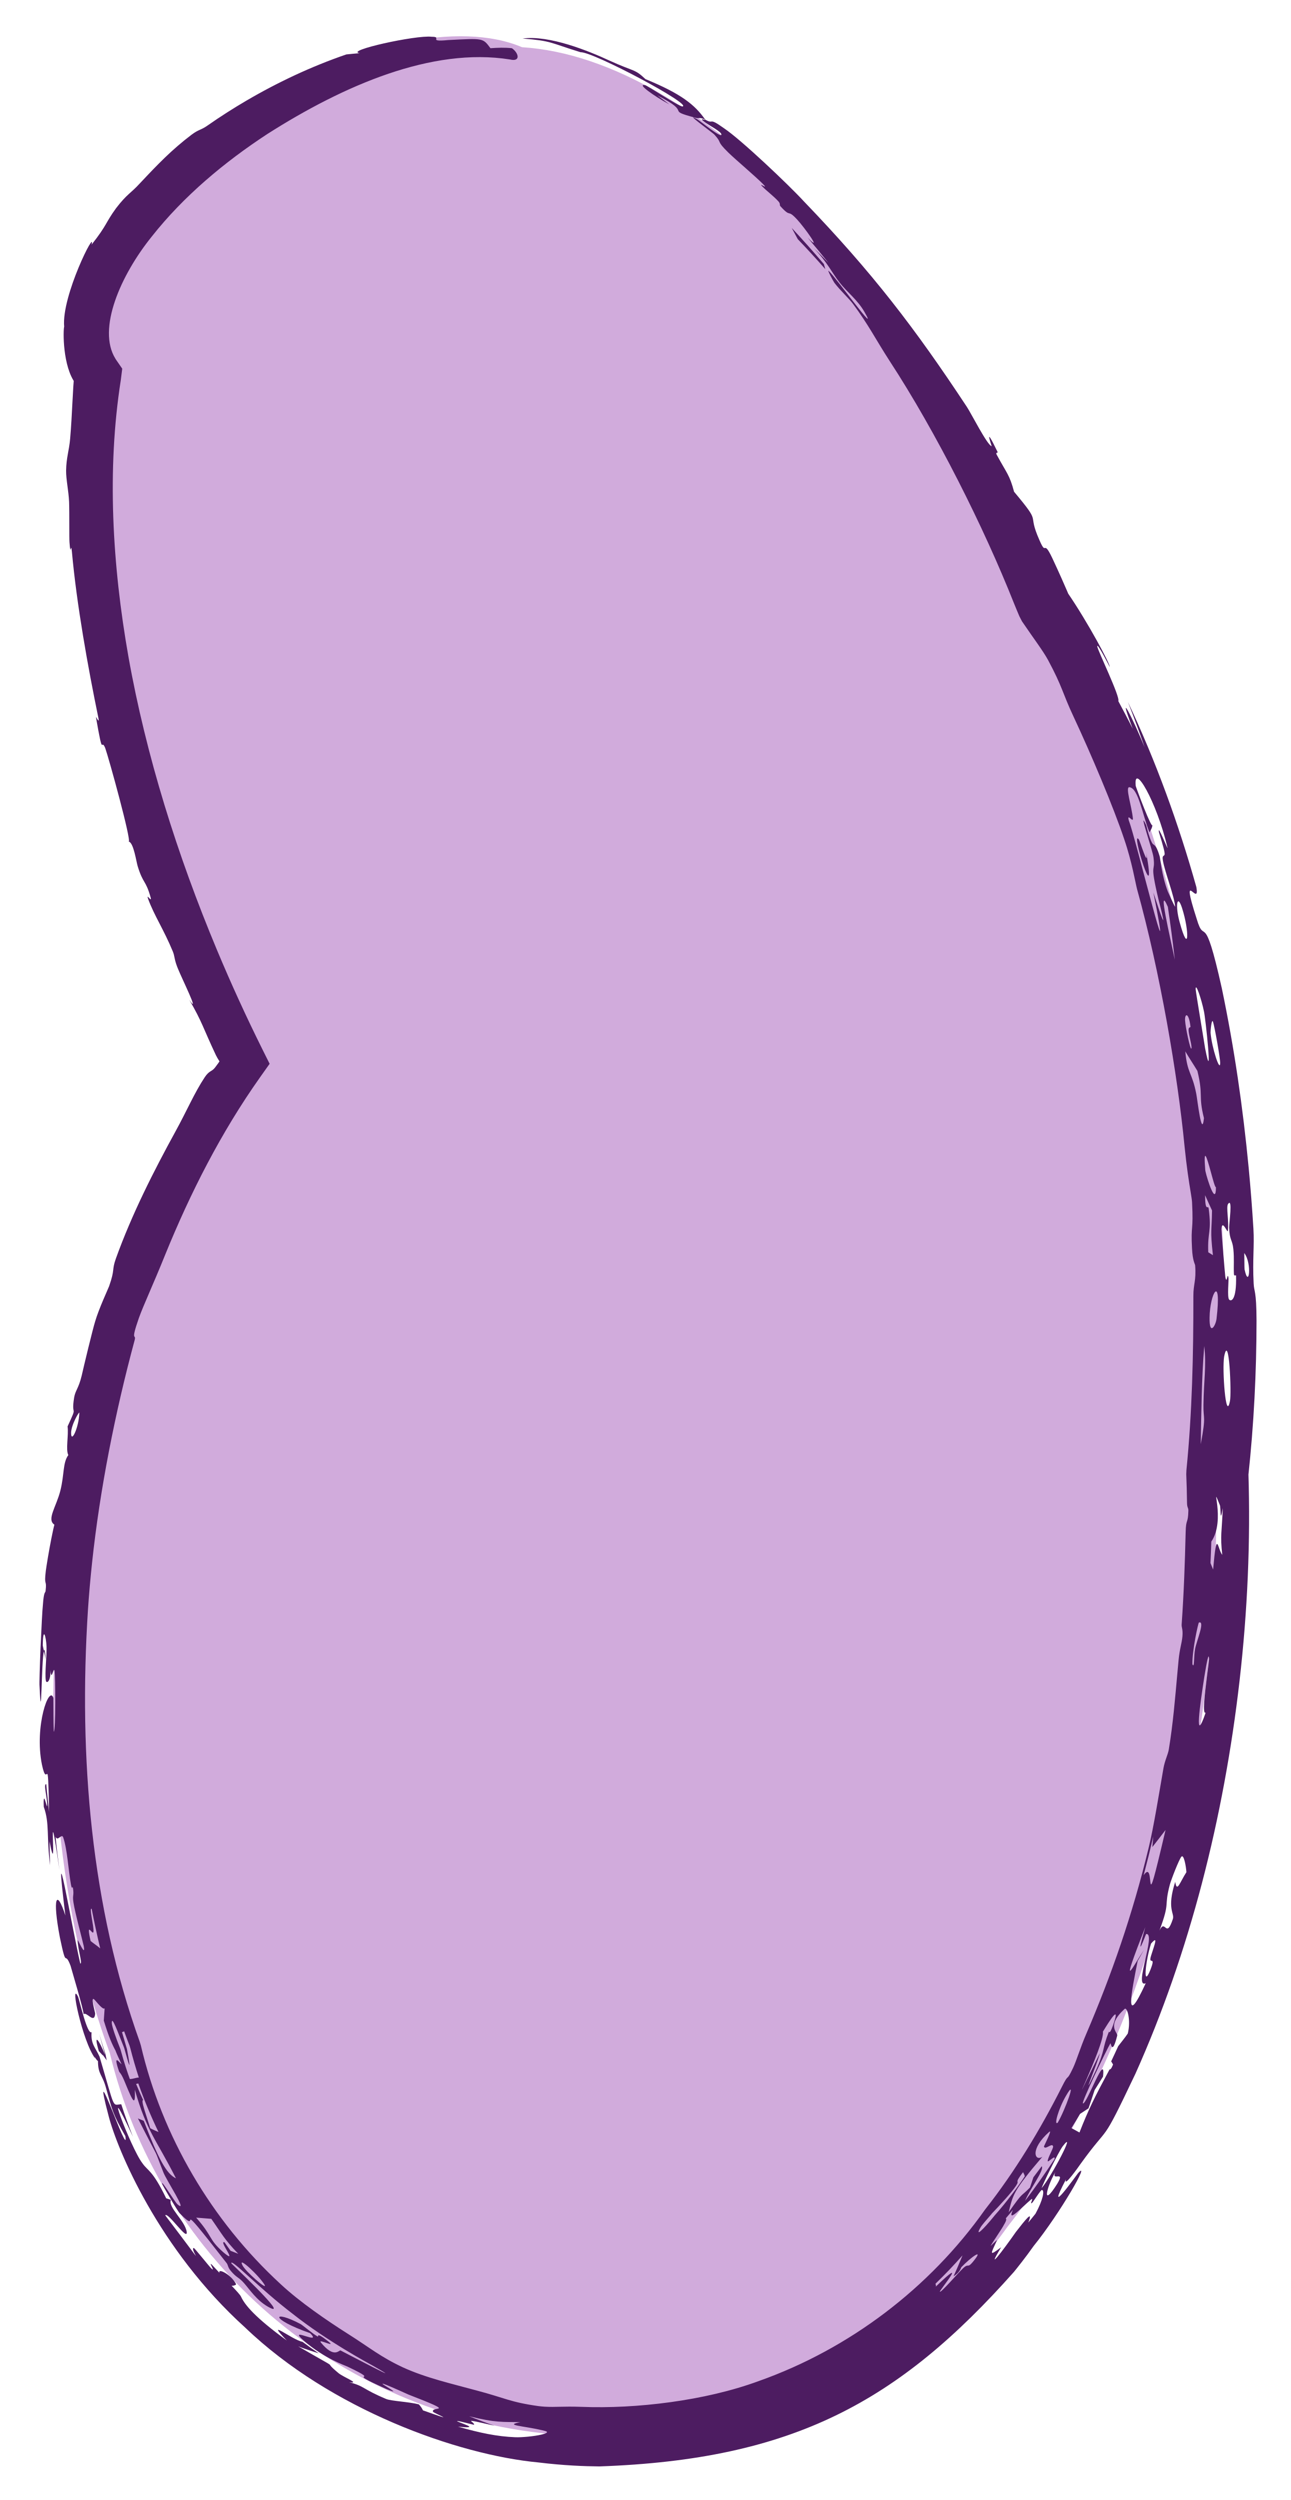 <svg width="157" height="304" viewBox="0 0 157 304" fill="none" xmlns="http://www.w3.org/2000/svg">
<g filter="url(#filter0_d_36_58)">
<path d="M63.481 1.74C56.003 -1.454 42.871 1.145 30.43 8.967C14.652 18.887 5.961 33.45 11.018 41.493C11.07 41.575 11.125 41.654 11.179 41.735C8.656 60.204 12.694 86.104 23.481 112.716C25.207 116.974 27.044 121.098 28.973 125.07C18.303 139.78 10.273 161.201 7.499 185.614C4.93 208.235 7.336 229.365 13.351 245.654C19.131 269.786 39.612 288.898 65.878 291.882C88.781 294.483 110.146 284.149 122.566 266.73C134.399 251.751 143.618 227.706 146.774 199.925C147.743 191.4 148.074 183.091 147.834 175.168C149.096 163.749 149.265 151.294 148.148 138.331C145.748 110.473 137.9 85.946 127.386 69.569C127.289 69.327 127.193 69.083 127.095 68.841C111.401 30.123 84.909 3.079 63.481 1.74Z" fill="#D1ABDC"/>
<path d="M138.075 248.19C144.681 233.466 148.838 217.012 150.746 200.376C151.71 191.939 152.087 183.435 151.817 175.048L151.795 175.606C152.49 169.198 152.804 162.832 152.808 156.592C152.796 152.863 152.504 153.121 152.458 152.078C152.308 149.227 152.555 147.501 152.43 145.421C152.277 142.913 152.084 140.449 151.852 138.012C151.148 130.637 150.112 123.504 148.591 116.199C146.372 106.214 146.532 111.141 145.533 107.746C143.416 101.157 145.953 106.569 145.491 103.873C143.338 96.208 140.59 88.613 137.166 81.362C137.883 83.186 138.558 85.022 139.205 86.885C137.895 83.66 135.684 79.201 137.763 84.638C137.188 83.483 136.622 82.428 136 81.259C136.249 80.755 133.538 75.205 133.439 74.617C133.388 74.005 134.959 77.118 134.953 77.091C135.066 76.877 132.352 71.748 129.793 68.024L130.042 68.506C129.943 68.276 129.84 68.029 129.729 67.773C128.847 65.734 128.11 64.165 127.965 63.856C126.803 61.416 127.306 63.777 126.405 61.677C124.814 58.086 126.846 60.009 123.322 55.798C122.765 53.719 122.48 53.64 121.205 51.288C121.036 50.98 121.386 51.103 121.318 50.963C119.543 47.293 120.627 50.268 120.595 50.261C120.052 50.128 118.099 46.249 117.584 45.483C111.257 35.893 106.107 29.16 97.734 20.459C95.974 18.542 90.175 13.024 88.056 11.602C86.032 10.151 86.902 11.2 85.767 10.549C84.51 8.761 82.88 7.416 78.493 5.62C77.15 4.343 77.195 4.768 74.117 3.369C71.587 2.19 66.794 0.248 63.547 0.683C67.159 0.984 66.774 1.171 70.605 2.35C72.105 2.272 84.329 8.778 82.984 8.951C82.416 8.87 78.641 6.348 78.445 6.355C77.404 6.162 79.468 7.639 81.396 8.693C80.956 8.346 80.424 7.954 79.94 7.603C84.426 9.875 80.676 9.278 84.572 10.32C85.045 10.458 84.992 10.214 85.724 10.531C85.813 10.681 84.939 10.267 85.586 10.771C86.251 11.283 87.717 11.987 87.73 12.354C87.772 12.88 85.1 10.671 84.867 10.561C84.866 10.558 84.865 10.554 84.864 10.55C82.873 9.408 86.764 12.195 86.897 12.391C87.905 13.494 87.01 13.022 88.593 14.572C89.495 15.445 91.949 17.519 92.776 18.369C93.601 19.199 92.146 18.092 92.69 18.66C93.23 19.224 94.054 19.817 94.671 20.499C94.936 20.793 94.77 20.93 94.9 21.07C96.281 22.594 95.668 21.326 96.936 22.691C97.771 23.576 100.157 26.884 98.209 24.888C99.065 25.9 99.924 26.935 100.746 27.964C100.161 27.366 99.553 26.727 98.955 26.16C100.697 27.997 101.122 29.101 102.093 30.343C103.05 31.576 104.272 32.435 105.137 33.95C106.994 37.182 101.661 29.741 100.807 28.972C100.5 28.65 101.321 30.182 101.472 30.391C102.159 31.305 103.206 32.245 103.739 32.961C105.642 35.529 106.528 37.33 108.177 39.876C113.867 48.587 119.657 60.146 123.289 69.311C123.418 69.629 123.544 69.935 123.667 70.23C123.76 70.449 123.858 70.688 123.966 70.938L124.286 71.56C125.74 73.702 126.799 75.073 127.452 76.258C129.248 79.605 129.164 80.183 130.572 83.185C132.668 87.659 135.407 94.123 136.727 98.081C137.663 100.811 138.086 103.416 138.281 104.136C141.076 114.191 143.226 126.762 144.053 135.393C144.185 136.687 144.317 137.755 144.441 138.65C144.706 140.559 144.935 141.631 144.968 142.204C145.155 145.827 144.801 144.871 144.962 147.801C145.039 149.384 145.326 149.672 145.344 149.884C145.488 151.752 145.123 152.131 145.128 153.588C145.135 160.779 144.983 167.747 144.282 174.776L144.262 175.276C144.309 176.437 144.341 177.601 144.355 178.771C144.363 179.372 144.526 179.317 144.519 179.707C144.478 181.379 144.224 180.601 144.188 182.346C144.099 185.974 143.974 189.701 143.702 193.544C143.675 193.925 143.872 194.113 143.797 194.984C143.719 195.856 143.461 196.498 143.331 197.865C143.278 198.415 143.228 198.965 143.178 199.516C142.906 202.534 142.661 205.563 142.141 208.738C142.039 209.357 141.657 210.085 141.492 211.012C140.984 213.924 140.29 218.254 139.686 220.718C137.724 228.846 135.178 236.149 132.101 243.333C131.377 245.021 130.908 246.592 130.501 247.462C129.578 249.408 130.094 247.849 129.122 249.802C126.481 255.029 123.434 260.061 119.87 264.6L119.768 264.735C113.054 274.227 103.321 281.645 92.24 285.563C85.758 287.949 77.337 288.952 70.71 288.687C68.355 288.607 67.63 288.747 66.243 288.668C66.007 288.653 65.751 288.629 65.467 288.594C61.994 288.107 61.436 287.608 57.895 286.68C55.081 285.909 51.77 285.164 48.983 283.879C46.211 282.573 45.128 281.592 42.185 279.73C39.763 278.192 36.436 275.919 34.14 273.774C25.698 266.015 19.709 255.777 17.132 244.748L16.999 244.307C11.086 227.832 9.542 209.737 10.695 191.781C10.821 189.895 10.989 187.979 11.197 186.034C12.148 177.086 14.018 167.706 16.36 159.026C16.633 158.039 15.796 159.421 16.88 156.304C17.479 154.632 18.553 152.388 20.079 148.605C23.121 141.117 26.87 133.714 31.631 126.998L32.789 125.364L31.927 123.636C29.959 119.682 28.109 115.641 26.392 111.536C21.561 99.985 17.771 87.923 15.622 75.879C13.656 64.727 12.98 53.118 14.692 42.215L14.866 40.833L14.118 39.751C14.041 39.634 14.011 39.585 14.025 39.602C11.809 36.005 14.653 29.483 18.457 24.765C22.325 19.861 27.287 15.713 32.52 12.291C41.797 6.388 52.516 1.725 62.006 3.231C63.366 3.558 63.078 2.428 62.255 1.863C61.374 1.768 60.548 1.799 59.644 1.862C58.709 0.61 58.814 0.655 54.507 0.871C51.849 1.132 53.932 0.469 52.489 0.469C50.573 0.243 41.847 2.181 43.744 2.467C43.181 2.514 42.667 2.558 42.117 2.619C37.838 4.091 33.804 5.994 29.971 8.235C28.369 9.173 26.805 10.171 25.281 11.236C24.386 11.866 24.204 11.703 23.292 12.385C20.868 14.225 19.176 15.992 17.027 18.279C15.871 19.548 15.493 19.53 14.108 21.327C12.772 23.17 13.078 23.282 11.137 25.753C11.696 23.658 7.456 31.985 7.804 35.725C7.669 36.147 7.598 40.568 9.189 42.643C9.213 42.68 9.236 42.714 9.257 42.744C9.316 42.831 9.363 42.896 9.395 42.939L9.047 41.443C8.829 43.444 8.787 46.385 8.53 49.344C8.406 50.786 8.06 51.657 8.039 53.225C8.027 54.324 8.339 55.633 8.401 57.024C8.452 58.397 8.405 61.42 8.451 61.957C8.595 63.936 8.62 61.736 8.744 63.09C9.335 69.599 10.68 77.045 11.969 83.326C12.127 84.101 11.649 83.087 11.665 83.191C12.586 88.48 12.254 85.624 12.799 86.974C13.265 88.304 15.977 98.155 15.66 98.342C16.254 98.485 16.568 100.769 16.744 101.337C17.419 103.533 17.706 102.963 18.311 105.107C18.537 105.896 17.712 104.496 18.016 105.323C18.769 107.365 19.908 109.025 21.011 111.692C21.256 112.281 21.174 112.576 21.525 113.509C21.556 113.593 21.591 113.682 21.63 113.776C22.089 114.931 24.395 119.603 23.019 117.581C24.619 120.329 24.685 120.991 26.255 124.312C26.477 124.775 26.831 125.265 27.234 125.915L27.408 123.935C27.095 124.476 26.698 125.11 26.152 125.818C25.741 126.354 25.463 126.15 24.898 126.999C23.608 128.953 22.759 131.009 21.341 133.588C18.694 138.416 16.029 143.66 14.088 149.058C13.569 150.52 14.014 150.281 13.271 152.406C13.156 152.721 12 155.198 11.568 156.704C11.283 157.601 10.143 162.336 9.932 163.296C9.552 164.865 9.162 165.077 9.016 165.951C8.607 168.499 9.544 166.591 8.217 169.464C8.362 170.533 7.967 172.296 8.309 172.947C7.617 173.882 7.836 175.306 7.338 177.28C6.84 179.255 5.648 180.779 6.615 181.41C6.443 182.019 6.062 183.967 5.82 185.423C5.695 186.169 5.603 186.782 5.573 187.011C5.328 189.012 5.72 187.969 5.542 189.476C5.514 189.741 5.335 189.446 5.217 191.161C5.085 192.283 4.734 200.542 4.807 201.038C5.064 206.669 5.02 197.972 5.341 196.771C5.294 196.554 5.247 196.339 5.203 196.107C5.236 193.624 5.606 195.061 5.656 196.185C5.703 197.313 5.437 199.403 5.569 200.338C5.634 200.806 6.169 200.525 6.142 199.126C6.267 200.627 6.495 198.588 6.634 199.184C6.747 199.838 6.795 206.544 6.536 206.585C6.498 205.332 6.497 203.77 6.493 202.5C6.001 200.816 4.157 205.916 5.097 210.577C5.804 213.932 5.801 208.342 5.974 216.343C5.846 215.123 5.72 214.086 5.626 212.973C5.233 212.88 5.777 214.661 5.736 215.602C5.712 216.058 5.219 213.311 5.322 215.722C6.051 217.74 5.638 219.374 6.095 222.833C6.06 221.856 6.037 220.891 6.024 219.917C7.122 225.683 5.614 212.188 7.235 223.431C7.06 222.078 6.884 220.728 6.759 219.363C7.033 219.999 7.503 218.88 7.693 219.454C8.191 220.96 8.292 223.248 8.619 225.114C8.761 225.927 8.838 225.396 8.85 225.464C9.05 226.58 8.778 226.371 8.934 227.352C9.118 228.592 10.067 232.084 10.183 232.652C10.454 234.146 9.445 231.784 9.447 231.933C9.429 232.928 10.07 234.813 9.763 234.782C8.684 230.137 6.424 216.53 7.949 228.932C6.886 225.62 6.346 226.707 7.287 231.632C8.134 235.689 7.811 233.023 8.581 235.05C8.648 235.322 10.235 240.613 10.159 240.936C10.541 240.591 11.467 242.174 11.572 240.886C11.584 240.704 10.924 238.559 11.517 239.2C11.812 239.524 12.541 240.465 12.726 240.219C12.693 240.701 12.652 241.22 12.622 241.716C13.239 243.726 13.637 244.614 14.061 245.392L14.087 245.478C14.282 245.96 14.497 246.407 14.784 247.018C14.636 246.977 13.648 245.498 14.485 247.914C14.533 248.036 14.749 248.096 15.224 249.297C16.216 251.719 16.479 252.175 16.393 250.119C17.865 255.255 18.946 256.062 21.4 260.901C20.224 260.336 19.293 258.593 17.482 253.908C17.232 253.776 17.026 253.748 16.771 253.606C19.824 259.625 18.445 256.569 19.856 260.143C20.177 261.036 22.93 265.206 21.605 264.076C21.271 263.821 19.679 261.124 19.704 261.523C19.682 261.614 21.607 264.919 21.862 265.155C24.848 268.201 20.505 262.126 27.55 271.194C27.756 271.434 27.663 271.667 28.06 272.146C28.812 273.043 29.011 272.875 29.695 273.659C30.382 274.439 31.189 275.705 32.581 276.507C35.102 277.941 30.271 273.315 28.132 271.237C28.021 270.525 31.431 274.203 35.636 277.408C39.786 280.688 44.727 283.343 45.293 283.654C50.257 286.478 41.859 282.049 41.408 281.827C41.195 281.791 40.649 282.835 39.023 280.866C38.55 280.292 41.199 281.701 39.78 280.62C38.376 279.527 38.772 280.191 38.651 280.139C38.237 279.959 36.776 278.737 36.558 278.621C33.141 276.811 32.683 277.961 37.71 279.723C39.293 281.311 34.833 278.789 36.92 280.619C39.495 282.849 41.933 283.624 42.3 283.815C46.884 285.994 41.328 283.976 47.007 286.524C50.205 287.823 42.52 283.964 49.677 287.194C55.797 289.567 52.414 288.529 52.655 289.28C52.715 289.447 56.136 290.795 51.433 289.112C51.354 288.917 51.175 288.632 50.932 288.386C49.761 288.074 47.575 287.987 46.967 287.733C44.007 286.493 44.355 286.169 42.465 285.695C43.898 285.886 41.82 285.112 41.173 284.591C38.798 282.625 42.193 284.763 36.265 281.331C37.132 281.658 37.925 281.916 38.771 282.186C38.1 281.73 37.44 281.262 36.787 280.779C35.479 280.533 32.105 277.741 34.877 280.618C31.013 277.812 29.765 276.281 29.305 275.277C29.22 275.081 28.736 274.56 28.164 273.953C28.358 273.985 28.759 273.876 28.701 273.751C28.171 272.651 26.47 271.758 26.687 272.389C26.288 271.962 25.975 271.621 25.863 271.502C25.157 270.742 26.308 272.435 25.697 271.851C25.481 271.669 23.665 269.366 23.567 269.369C22.925 269.413 26.013 273.186 20.095 265.4C20.405 264.924 22.888 268.684 22.703 267.389C22.488 266.038 20.404 264.415 20.78 263.528C20.565 263.424 20.427 263.404 20.211 263.33C18.516 259.83 18.006 260.055 17.317 259.059C15.861 257.168 12.151 247.143 16.166 255.842C15.661 254.542 15.164 253.21 14.747 251.889C13.606 251.957 14.057 252.696 12.139 246.216C12.115 246.128 12.09 246.043 12.065 245.962L12.11 246.112C11.593 244.947 11.029 244.594 11.136 243.121C10.615 243.505 9.655 239.202 9.501 238.831C8.435 236.662 10.007 244.223 11.568 246.312L11.502 246.097C11.639 246.355 11.778 246.543 11.912 246.641C11.932 248.355 12.45 248.213 12.919 250.002C13.646 252.576 13.664 252.991 15.245 255.767C15.749 258.966 10.832 244.295 13.232 253.405C14.248 257.28 19.206 269.476 29.848 279.076C40.187 288.98 55.594 294.519 65.473 295.448C68.564 295.826 71.125 295.916 72.892 295.931C96.456 295.103 109.277 288.078 123.305 272.277C123.664 271.834 124.661 270.605 125.78 269.021L125.663 269.177C128.935 265.137 132.726 258.492 131.104 260.268C130.813 260.64 126.976 266.063 129.641 261.014C129.283 262.156 131.217 259.424 131.378 259.186C135.149 253.938 133.719 257.359 138.075 248.19ZM141.743 218.537C138.857 230.879 140.672 221.734 139.084 224.032C139.495 222.476 139.882 220.915 140.248 219.338C140.211 219.766 140.174 220.189 140.134 220.616C140.133 220.618 140.133 220.619 140.132 220.621C140.673 219.935 141.211 219.234 141.743 218.537ZM96.281 23.717C96.52 24.16 96.753 24.602 97.018 25.08C98.157 26.267 99.283 27.498 100.366 28.729C100.306 28.521 100.252 28.318 100.191 28.111C98.921 26.614 97.622 25.159 96.281 23.717ZM27.083 269.82C25.308 268.236 25.919 268.021 23.857 265.676C24.464 265.715 25.085 265.784 25.695 265.822C27.031 267.715 27.223 268.25 28.973 270.074C28.663 269.956 28.349 269.83 28.044 269.711C27.792 269.369 27.53 269.001 27.292 268.667C26.528 268.44 29.151 271.594 27.087 269.827C27.086 269.825 27.084 269.823 27.083 269.82ZM15.788 248.822C15.573 248.234 15.069 246.771 14.686 245.334L14.639 245.178C14.076 243.778 13.611 242.405 13.597 242.044C13.558 240.928 14.374 243.244 15.089 245.012L15.153 245.222C15.661 247.057 16.032 248.353 15.433 245.155L15.359 244.912C15.215 244.427 15.038 243.826 14.834 243.106C14.938 243.12 15.008 243.046 15.096 243.016C15.309 243.601 15.53 244.19 15.754 244.766L15.842 245.057C16.151 246.261 16.497 247.451 16.883 248.64C16.502 248.653 16.175 248.824 15.788 248.822ZM124.629 260.643C124.108 261.484 122.398 263.82 120.936 265.442L120.874 265.523C119.562 267.143 118.512 268.134 119.242 266.872C119.406 266.582 119.926 265.994 120.539 265.285L120.613 265.187C121.676 264.082 123.014 262.622 123.547 261.822C124.106 260.98 123.206 261.725 124.413 260.146C124.485 260.3 124.59 260.435 124.625 260.647C124.627 260.645 124.628 260.644 124.629 260.643ZM128.226 258.574C127.108 260.297 125.909 261.99 124.663 263.631C125.237 262.204 127.047 259.862 126.683 259.431C126.35 259.882 126.019 260.321 125.675 260.768C125.536 261.19 125.399 261.601 125.257 262.015C124.011 263.298 124.54 262.361 122.665 265.026C123.187 262.949 123.121 262.531 126.774 258.265C125.846 258.919 125.194 257.379 127.592 255.252C128.044 254.851 126.95 256.981 126.953 257.02C127.08 257.531 127.972 256.498 128.069 257.02C128.115 257.26 127.348 258.524 127.417 258.825C127.456 258.97 128.452 257.926 128.226 258.574ZM128.632 254.129C128.135 254.56 128.702 252.459 129.634 250.866C131.077 248.384 129.501 252.663 128.632 254.129ZM96.273 23.709C96.276 23.712 96.278 23.714 96.281 23.717C96.28 23.715 96.279 23.714 96.278 23.712C96.276 23.711 96.275 23.71 96.273 23.709ZM18.269 254.801C17.847 253.375 17.071 251.345 17.415 251.391C17.116 250.743 16.827 250.08 16.551 249.419C16.64 249.397 16.732 249.382 16.82 249.36C17.53 251.379 18.349 253.346 19.277 255.267C18.945 255.123 18.619 254.995 18.269 254.801ZM11.021 232.041C10.411 229.351 11.3 231.527 11.368 230.894C11.432 230.264 10.809 227.897 11.148 228.127C11.455 229.711 11.808 231.35 12.186 232.938C11.786 232.591 11.409 232.363 11.019 232.035C11.02 232.037 11.02 232.039 11.021 232.041ZM146.354 166.825C146.316 168.699 146.707 167.964 146.025 171.62C146.025 171.617 146.025 171.615 146.025 171.612C146.091 168.084 146.121 163.564 146.451 159.689C146.726 162.073 146.392 163.876 146.354 166.825ZM32.181 273.857C32.564 274.585 29.823 272.211 29.471 271.446C28.872 270.26 31.568 272.8 32.181 273.857ZM138.117 91.576C137.807 88.595 140.648 93.427 141.98 99.077C142.102 99.557 140.744 96.087 140.935 97.184C140.957 97.29 141.589 99.234 141.63 99.747C141.673 100.259 141.282 99.826 141.419 100.645C141.668 102.085 142.866 105.133 142.903 106.252C142.909 106.395 142.065 104.523 142.017 104.409C141.276 102.459 141.115 100.423 141.024 100.114C140.556 98.529 140.298 98.869 140.098 98.495C139.72 97.795 139.43 96.428 139.388 96.341C138.319 94.065 140.192 99.456 140.274 100.241C140.541 102.323 139.744 100.566 140.889 105.39C141 105.855 142.449 111.28 140.261 104.534C142.998 118.173 138.119 97.894 137.277 95.783C137.015 94.766 137.836 96.161 137.77 95.512C137.624 94.029 136.826 91.683 137.344 91.729C138.445 91.828 138.948 95.142 139.791 97.23C139.923 96.937 140.095 96.785 140.157 96.3C140.118 97.026 138.159 91.781 138.115 91.577C138.116 91.577 138.116 91.576 138.117 91.576ZM145.617 126.229C146.362 129.3 145.708 129.161 146.414 131.971C146.151 134.555 145.604 129.586 145.48 129.017C144.977 126.404 144.382 126.558 144.145 123.854C144.65 124.712 145.129 125.415 145.617 126.229ZM139.391 99.685C139.704 101.781 138.605 98.195 138.493 98.079C137.422 96.683 140.767 107.363 139.391 99.685ZM118.302 271.076C117.613 271.886 117.835 271.182 117.143 271.811C116.467 272.452 114.386 274.883 114.3 274.68C114.263 274.496 117.973 270.054 113.8 274.069C113.869 273.857 113.766 273.845 113.767 273.711C114.906 272.612 116.008 271.456 117.054 270.268C116.708 271.122 116.336 271.999 115.959 272.814C116.762 272.332 116.876 271.741 116.908 271.707C116.908 271.707 116.908 271.707 116.909 271.707C118.061 270.495 119.816 269.235 118.302 271.076ZM145.799 193.308C146.585 193.05 145.537 195.488 145.341 196.5C145.151 197.514 145.28 198.949 145.011 198.386C144.971 196.713 145.718 193.339 145.8 193.308C145.8 193.308 145.8 193.308 145.799 193.308ZM147.396 143.201C147.365 145.842 147.153 145.429 147.504 148.637C147.316 148.519 147.124 148.401 146.938 148.284C146.831 145.737 147.377 145.888 146.985 142.95C146.917 142.469 146.565 143.53 146.551 141.343C146.823 141.96 147.118 142.587 147.396 143.201ZM147.098 156.24C147.126 153.235 148.597 150.81 147.942 156.391C147.837 157.219 147.06 158.505 147.098 156.24ZM133.305 247.7C131.13 252.364 133.451 246.995 133.759 245.67C128.509 256.392 134.472 244.498 134.121 243.069C134.886 241.816 136.352 239.461 135.344 242.325C134.911 243.521 134.877 243.004 134.849 243.075C133.992 245.241 134.453 245.132 133.305 247.7ZM144.776 120.836C144.799 121.029 144.494 120.775 144.549 121.39C144.606 122.003 145.014 123.357 144.879 123.517C144.749 123.677 144.164 120.942 144.117 120.075C144.076 119.211 144.563 119.087 144.776 120.836ZM147.872 140.369C147.877 142.751 146.815 139.423 146.603 138.464C146.585 138.382 146.574 138.318 146.571 138.274C146.327 135.267 146.78 136.806 147.222 138.41C147.498 139.411 147.761 140.434 147.872 140.369ZM139.332 237.176C136.695 242.894 137.579 238.296 138.352 234.47C138.613 234.017 138.878 233.545 139.13 233.098C137.789 235.117 135.977 238.787 139.282 230.344C137.922 235.119 139.341 231.211 139.383 231.186C140.667 231.015 137.798 237.863 139.334 237.17C139.334 237.172 139.333 237.174 139.332 237.176ZM142.87 112.701C142.325 110.065 140.705 103.24 142.023 106.28C142.345 108.416 142.628 110.562 142.87 112.701ZM62.698 292.384C60.434 292.294 58.374 291.862 55.699 291.094C58.223 291.353 56.642 290.883 55.865 290.559C54.683 290.071 57.641 290.907 57.661 290.865C57.703 290.455 55.819 289.992 60.134 290.981C59.091 290.623 58.074 290.24 57.058 289.831C60.314 290.645 61.153 290.504 63.282 290.55C61.24 290.935 63.606 290.983 65.918 291.528C66.039 291.557 66.159 291.587 66.279 291.618C66.768 291.747 66.471 291.913 65.858 292.059C64.957 292.277 63.387 292.414 62.69 292.382C62.692 292.383 62.695 292.383 62.698 292.384ZM137.15 243.293C136.776 243.843 136.378 244.311 135.988 244.824C135.705 245.447 135.421 246.064 135.131 246.676C135.207 246.803 135.294 246.919 135.36 247.057C135.021 247.894 135.011 247.503 134.886 247.739C134.887 247.74 134.887 247.74 134.888 247.74C133.076 251.117 132.381 252.506 131.275 255.325C130.949 255.146 130.624 254.967 130.298 254.787C130.652 254.218 131.004 253.638 131.345 253.064C131.687 252.843 132.03 252.616 132.373 252.387C132.628 251.649 132.876 250.909 133.119 250.162C133.454 249.639 133.845 248.995 134.138 248.533C134.51 245.3 132.149 251.952 131.694 251.789C131.47 251.725 134.507 245.371 135.032 244.491C135.113 244.367 135.23 246.078 135.867 243.539C135.961 243.135 134.485 242.389 136.759 240.303C137.081 240 137.554 241.676 137.15 243.293ZM125.049 266.277C125.686 264.663 124.711 265.92 123.504 267.471L123.54 267.424C121.943 269.713 119.788 272.532 121.753 269.281C120.229 270.412 120.465 270.141 121.239 268.44C121.307 268.291 120.428 269.196 120.479 269.1C121.057 268.12 121.817 267.097 122.153 266.435L122.168 266.416C122.352 266.094 122.428 265.86 122.315 265.767C122.611 265.423 122.891 265.09 123.181 264.74C122.361 266.51 124.417 264.266 125.372 263.486C125.81 263.136 125.138 264.175 125.511 263.885C125.651 263.782 126.558 262.287 126.711 262.31C127.064 262.366 126.831 263.534 125.931 265.195C125.931 265.195 125.931 265.195 125.932 265.195C125.638 265.566 125.346 265.918 125.049 266.277ZM148.64 185.082C148.063 184.382 147.985 181.679 147.528 186.869C147.422 186.607 147.316 186.338 147.209 186.078C147.249 185.203 147.283 184.355 147.31 183.466C149.124 180.814 147.079 175.91 148.351 179.04C148.49 179.381 148.341 181.474 148.702 179.407C148.703 179.41 148.703 179.413 148.703 179.416C148.593 182.303 148.372 182.658 148.64 185.082ZM146.622 204.265C145.195 208.435 145.938 203.257 146.463 199.889C146.75 198.1 147.011 196.819 147.035 197.74C147.037 197.827 146.913 198.776 146.771 199.924C146.528 201.933 146.199 204.537 146.622 204.265ZM150.318 151.131C150.398 154.124 149.709 154.325 149.469 154.026C149.227 153.728 149.443 151.664 149.396 151.397C149.252 150.534 149.207 152.372 149.011 151.252C148.964 150.878 148.535 145.719 148.535 145.482C148.628 144.16 149.28 146.053 149.324 145.675C149.473 144.434 149.081 142.781 149.35 142.406C149.93 141.595 149.467 144.755 149.477 145.28C149.526 146.869 149.871 146.715 149.99 147.904C150.106 149.094 150.008 149.875 150.058 150.926C150.074 151.276 150.313 150.979 150.318 151.131ZM148.867 160.985C149.471 157.888 149.786 165.487 149.574 166.384C149.069 169.001 148.614 162.457 148.867 160.985ZM129.237 257C130.99 254.723 127.91 260.625 126.667 262.095C126.763 261.722 128.661 257.792 129.237 257ZM139.906 235.531C138.934 237.966 139.313 234.417 139.979 232.355C140.886 231.298 140.423 232.422 139.998 233.779C139.567 235.141 140.65 233.619 139.906 235.531ZM146.412 118.987C146.573 119.544 147.554 128.593 146.551 123.465C146.499 123.068 145.446 116.801 145.407 116.315C145.381 115.328 146.127 117.562 146.412 118.987ZM144.281 223.666C143.479 224.9 143.126 226.219 142.921 224.841C142.922 224.839 142.922 224.838 142.923 224.836C141.849 228.179 142.865 228.639 142.633 229.363C141.788 231.891 141.742 229.245 141.005 230.758C142.354 227.135 141.515 228.039 142.257 225.21C142.425 224.577 143.389 222.106 143.672 221.781C143.96 221.456 144.231 222.905 144.281 223.666ZM143.741 106.394C144.687 109.34 144.575 112.244 143.458 108.141C142.896 106.146 143.154 104.603 143.741 106.394ZM12.016 245.426C12.18 245.603 12.346 245.782 12.513 245.963L12.482 245.862C12.646 246.089 12.811 246.32 12.979 246.554C12.925 246.297 12.873 246.039 12.823 245.78L12.841 245.842C12.576 245.014 12.319 244.17 12.076 243.333C12.295 244.176 12.531 245.025 12.777 245.866L12.755 245.797C12.76 245.822 12.764 245.848 12.768 245.874C12.761 245.849 12.755 245.823 12.748 245.798L12.769 245.869C11.988 243.947 11.352 243.171 12.014 245.42C12.015 245.422 12.015 245.424 12.016 245.426ZM8.649 170.243C8.656 169.264 9.659 167.558 9.651 167.804C9.586 169.624 8.639 171.594 8.649 170.243ZM128.572 261.56C126.65 264.616 127.243 262.012 128.343 260.141C127.783 261.372 129.626 259.819 128.572 261.56ZM5.341 196.771C5.411 197.094 5.481 197.418 5.552 197.777C5.478 196.653 5.412 196.452 5.341 196.771ZM147.517 120.265C147.696 120.78 148.408 124.737 148.388 125.293C148.363 126.431 147.372 123.423 147.218 121.584C147.203 121.381 147.35 119.747 147.519 120.273C147.518 120.27 147.518 120.268 147.517 120.265ZM10.137 240.952C10.148 240.955 10.155 240.949 10.159 240.936C10.152 240.943 10.143 240.944 10.137 240.952ZM15.608 98.326C15.629 98.342 15.647 98.349 15.66 98.342C15.644 98.338 15.625 98.326 15.608 98.326ZM151.317 148.376C152.296 149.688 151.867 152.805 151.353 150.368C151.327 150.232 151.332 148.701 151.317 148.376Z" fill="#4D1C61"/>
</g>
<defs>
<filter id="filter0_d_36_58" x="0.797" y="0.407" width="156.011" height="303.524" filterUnits="userSpaceOnUse" color-interpolation-filters="sRGB">
<feFlood flood-opacity="0" result="BackgroundImageFix"/>
<feColorMatrix in="SourceAlpha" type="matrix" values="0 0 0 0 0 0 0 0 0 0 0 0 0 0 0 0 0 0 127 0" result="hardAlpha"/>
<feOffset dy="4"/>
<feGaussianBlur stdDeviation="2"/>
<feComposite in2="hardAlpha" operator="out"/>
<feColorMatrix type="matrix" values="0 0 0 0 0 0 0 0 0 0 0 0 0 0 0 0 0 0 0.25 0"/>
<feBlend mode="normal" in2="BackgroundImageFix" result="effect1_dropShadow_36_58"/>
<feBlend mode="normal" in="SourceGraphic" in2="effect1_dropShadow_36_58" result="shape"/>
</filter>
</defs>
</svg>

